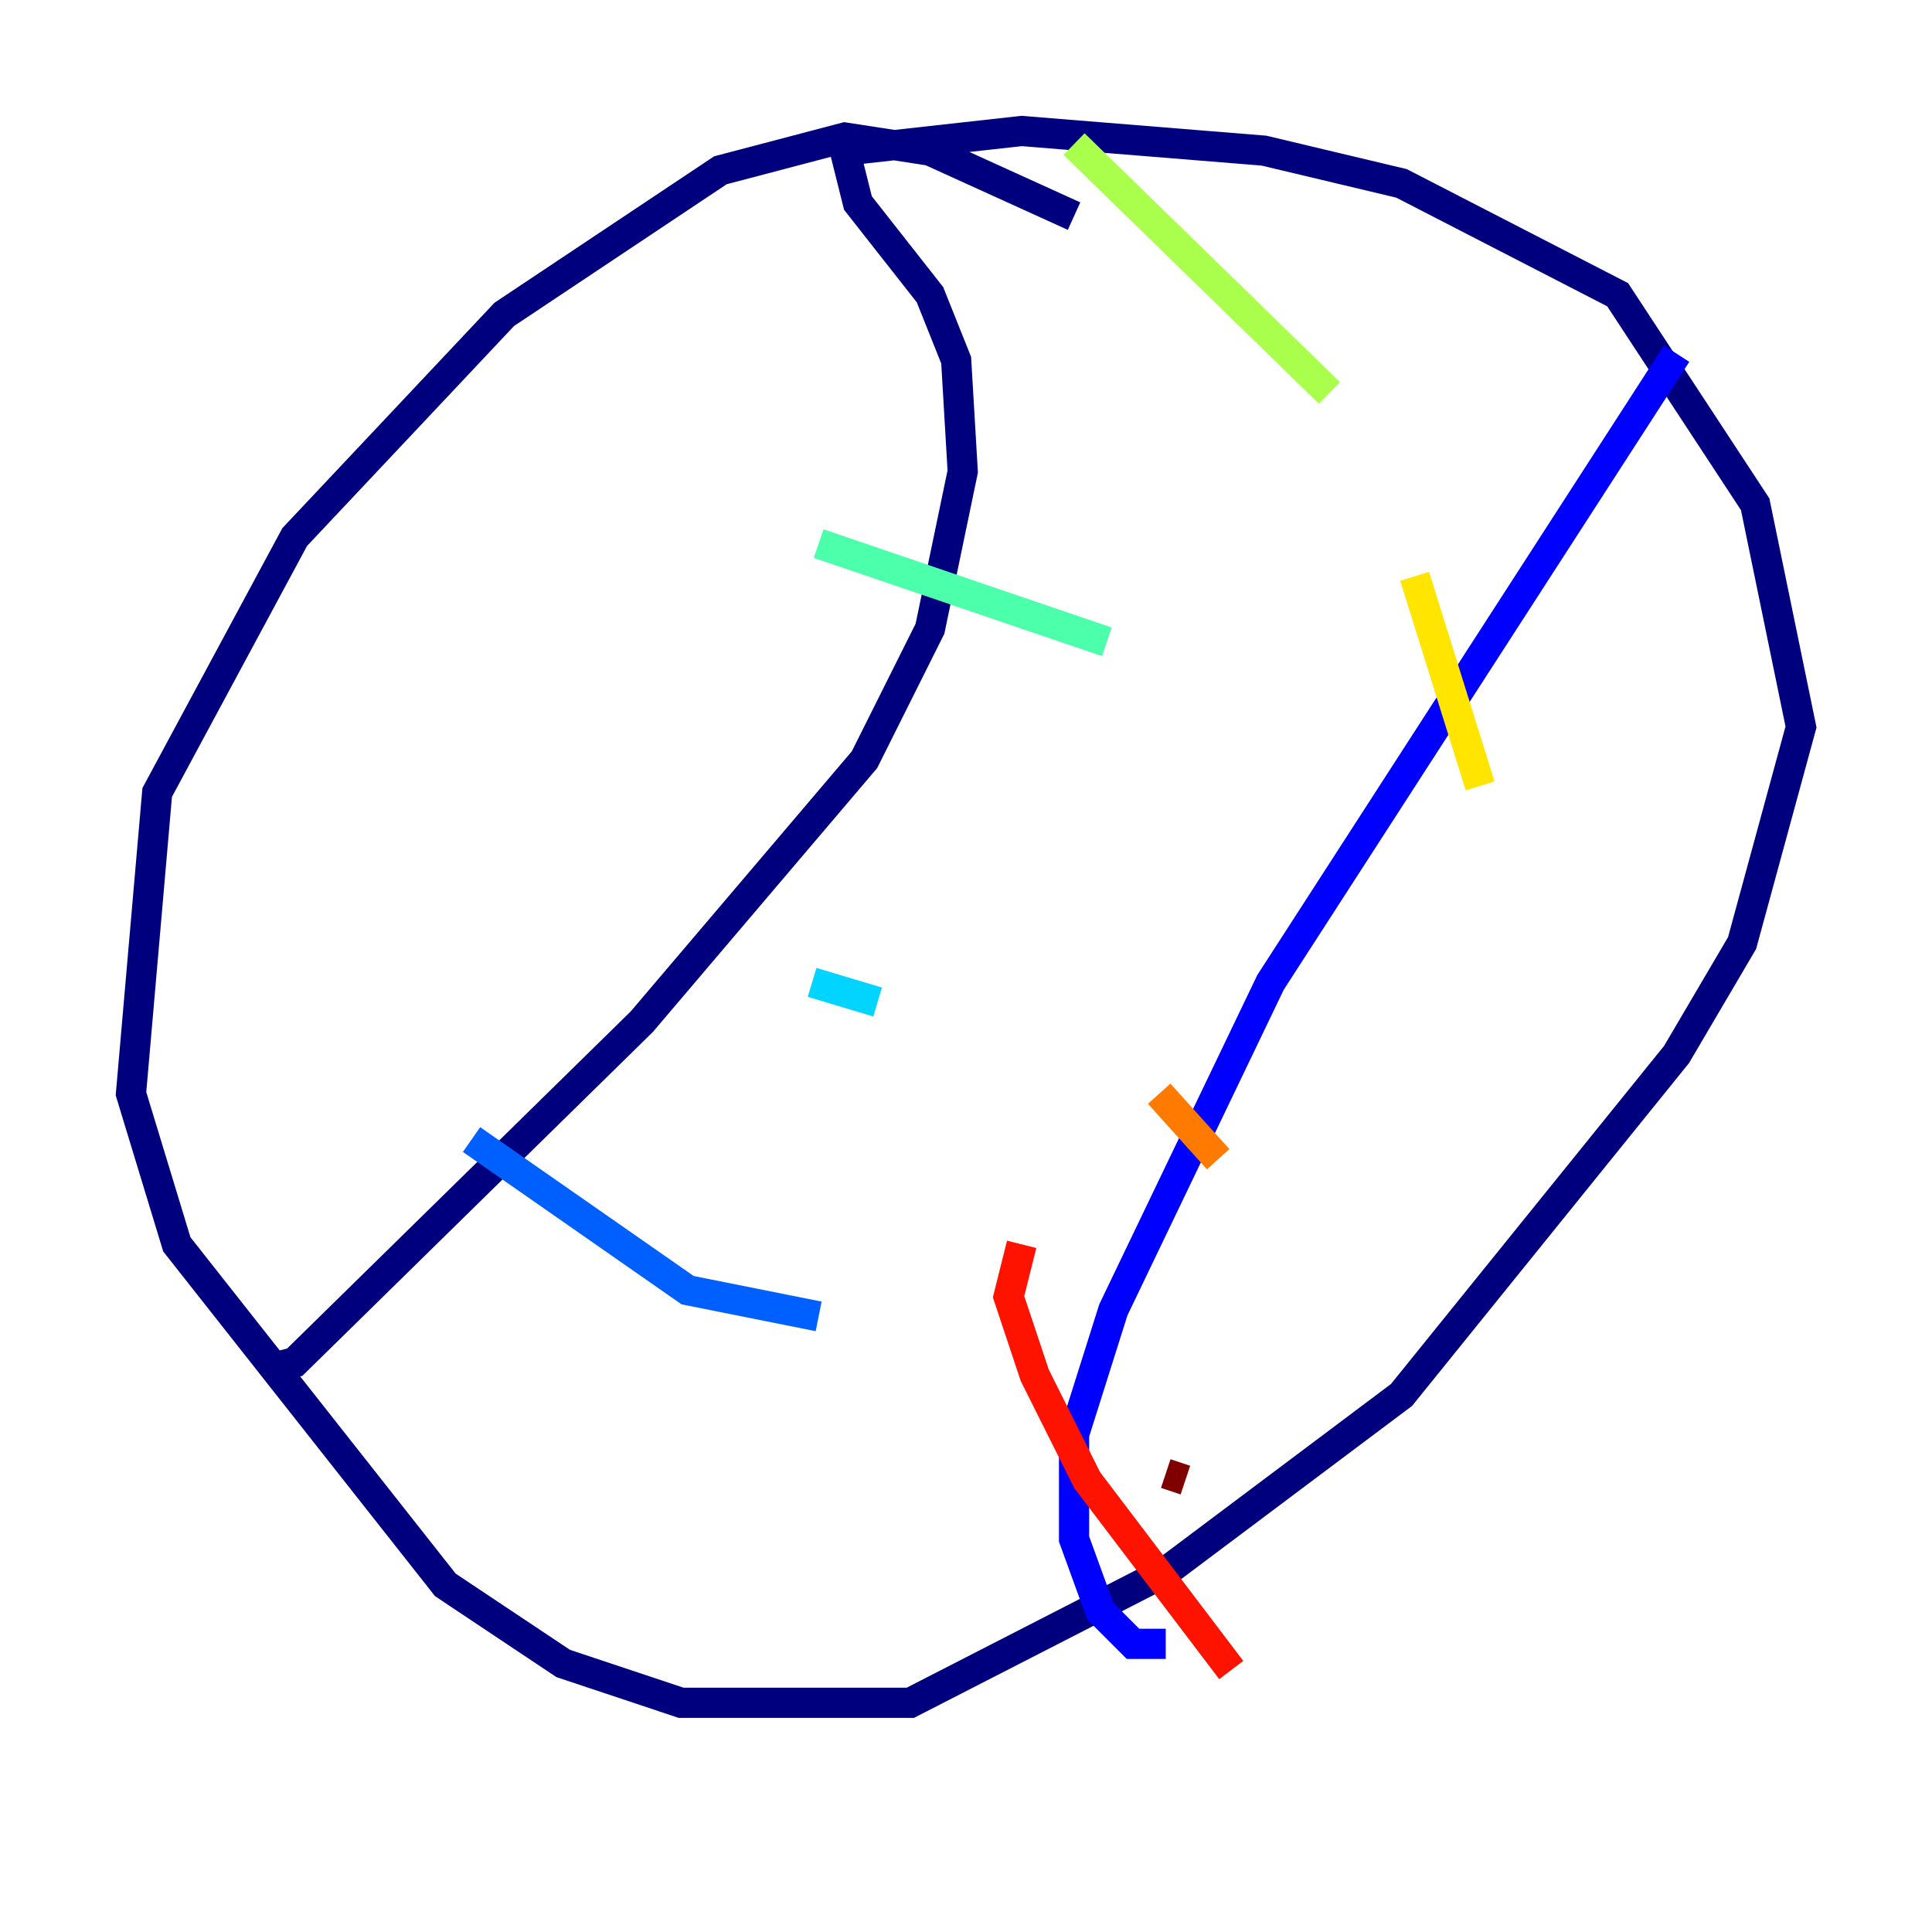 <?xml version="1.0" encoding="utf-8" ?>
<svg baseProfile="tiny" height="128" version="1.2" viewBox="0,0,128,128" width="128" xmlns="http://www.w3.org/2000/svg" xmlns:ev="http://www.w3.org/2001/xml-events" xmlns:xlink="http://www.w3.org/1999/xlink"><defs /><polyline fill="none" points="71.159,14.319 61.614,9.98 55.973,9.112 47.729,11.281 33.41,20.827 19.525,35.58 10.414,52.502 8.678,72.461 11.715,82.441 29.505,105.003 37.315,110.21 45.125,112.814 60.312,112.814 77.234,104.136 92.854,92.42 111.078,69.858 115.417,62.481 119.322,48.163 116.285,33.41 107.173,19.525 92.854,12.149 83.742,9.98 67.688,8.678 55.973,9.98 56.841,13.451 61.614,19.525 63.349,23.864 63.783,31.241 61.614,41.654 57.275,50.332 42.522,67.688 19.525,90.251 17.79,90.685" stroke="#00007f" stroke-width="2" /><polyline fill="none" points="111.078,23.43 84.176,65.085 73.763,86.78 71.159,95.024 71.159,101.966 72.895,106.739 75.064,108.909 77.234,108.909" stroke="#0000fe" stroke-width="2" /><polyline fill="none" points="31.241,75.498 45.559,85.478 54.237,87.214" stroke="#0060ff" stroke-width="2" /><polyline fill="none" points="53.803,65.085 58.142,66.386" stroke="#00d4ff" stroke-width="2" /><polyline fill="none" points="54.237,36.014 73.329,42.522" stroke="#4cffaa" stroke-width="2" /><polyline fill="none" points="71.159,9.546 88.081,26.034" stroke="#aaff4c" stroke-width="2" /><polyline fill="none" points="93.722,38.183 98.061,52.068" stroke="#ffe500" stroke-width="2" /><polyline fill="none" points="76.8,72.461 80.705,76.8" stroke="#ff7a00" stroke-width="2" /><polyline fill="none" points="67.688,82.441 66.82,85.912 68.556,91.119 72.027,98.061 81.573,110.644" stroke="#fe1200" stroke-width="2" /><polyline fill="none" points="77.234,97.627 78.536,98.061" stroke="#7f0000" stroke-width="2" /></svg>